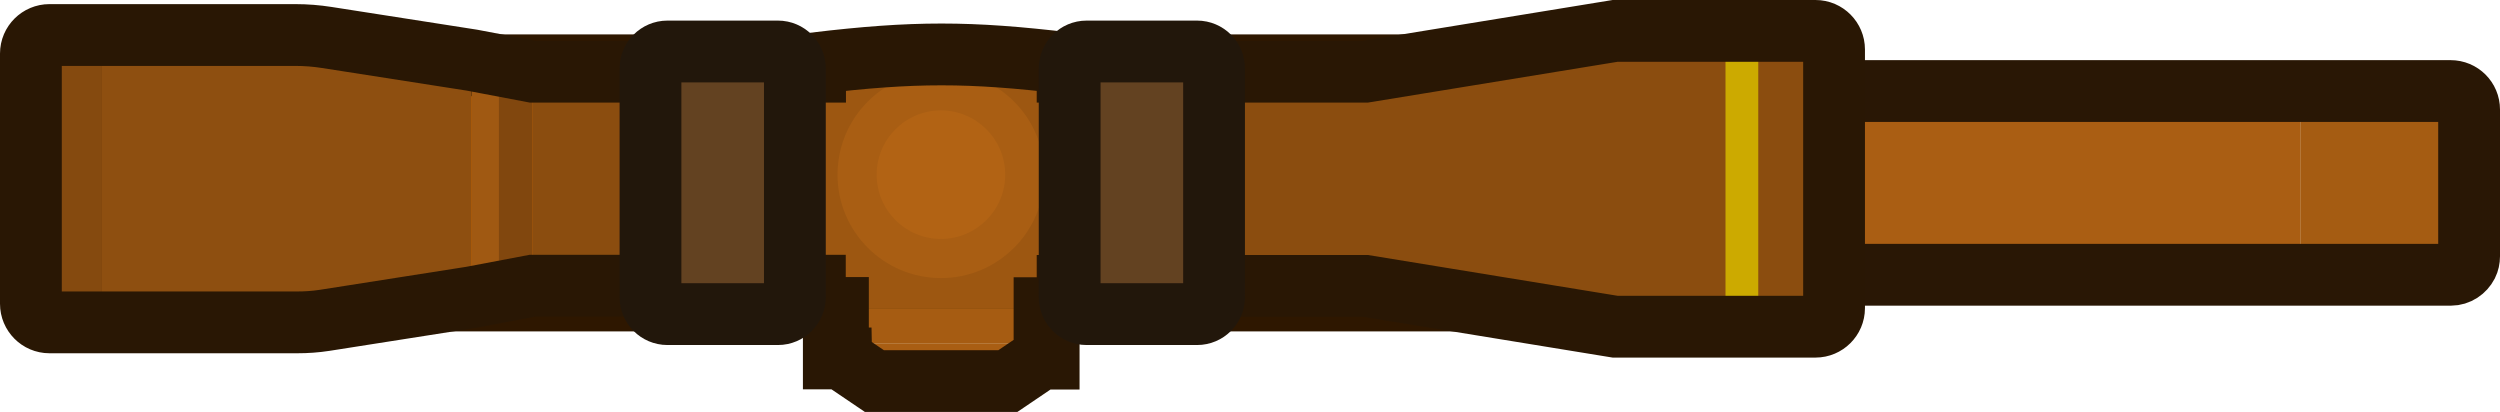 <?xml version="1.0" encoding="UTF-8"?>
<svg id="Layer_1" data-name="Layer 1" xmlns="http://www.w3.org/2000/svg" viewBox="0 0 121.37 20">
  <defs>
    <style>
      .cls-1 {
        fill: #a05912;
      }

      .cls-2 {
        fill: #854a0f;
      }

      .cls-3 {
        fill: #8b4d0f;
      }

      .cls-4 {
        fill: #9d5711;
      }

      .cls-5 {
        fill: #8e4f10;
      }

      .cls-6 {
        fill: #a65c12;
      }

      .cls-7 {
        fill: #a95e13;
      }

      .cls-8 {
        fill: #b26314;
      }

      .cls-9 {
        fill: #a55c12;
      }

      .cls-10 {
        fill: #aa5e13;
      }

      .cls-11 {
        fill: #ca0;
      }

      .cls-12 {
        fill: #c60;
      }

      .cls-13 {
        fill: #ad5700;
      }

      .cls-14 {
        fill: #a35200;
      }

      .cls-15 {
        fill: #81470e;
      }

      .cls-16 {
        fill: #4d4033;
      }

      .cls-17 {
        fill: #534537;
      }

      .cls-17, .cls-18, .cls-19, .cls-20, .cls-21, .cls-22 {
        stroke-width: 3px;
      }

      .cls-17, .cls-19 {
        stroke: #1c1712;
      }

      .cls-18 {
        fill: #634221;
        stroke: #22170b;
      }

      .cls-19, .cls-20, .cls-21, .cls-22 {
        fill: none;
      }

      .cls-20 {
        stroke: #2e1700;
      }

      .cls-21 {
        stroke: #291704;
      }

      .cls-22 {
        stroke: #291705;
      }
    </style>
  </defs>
  <path class="cls-19" d="M87.84,5h-1.12v7.76h1.34c.74,0,1.34-.6,1.34-1.34V6.34c0-.37-.15-.7-.38-.94-.25-.25-.59-.4-.96-.4,0,0-.22,0-.22,0Zm-.42,1.97h0c-.15-.16-.25-.38-.25-.62v5.07c0-.42,.28-.77,.67-.87v1.09h1.12V6.12s-1.54,.85-1.54,.85Z"/>
  <path class="cls-10" d="M111.67,4.42h-22.48c-.31,0-.58,.15-.74,.39-.1,.14-.16,.32-.16,.51v7.12c0,.49,.4,.9,.9,.9h22.48V4.42Z"/>
  <path class="cls-9" d="M111.67,13.33V4.42h7.29c.5,0,.9,.4,.9,.9v7.12c0,.14-.03,.28-.09,.4-.15,.29-.45,.5-.8,.5h-7.3Z"/>
  <path class="cls-22" d="M89.19,4.42h29.78c.5,0,.9,.4,.9,.9v7.12c0,.14-.03,.28-.09,.4-.15,.29-.45,.5-.8,.5h-29.78c-.49,0-.9-.4-.9-.9V5.31c0-.19,.06-.36,.16-.51,.16-.23,.43-.39,.74-.39h-.01Z"/>
  <rect class="cls-12" x="4.56" y="3.17" width="83.28" height="11.42" rx="2.24" ry="2.24"/>
  <path class="cls-17" d="M47.68,3.39h-12.26v3.4h-1.07v4.16h1.07v3.4h12.26V3.39Z"/>
  <rect class="cls-13" x="76.54" y="7.6" width="3.3" height="2.55" rx=".45" ry=".45"/>
  <rect class="cls-14" x="7.86" y="7.6" width="3.3" height="2.55"/>
  <path class="cls-13" d="M7.86,5.5c0-.25,.2-.45,.45-.45h2.41c.25,0,.45,.2,.45,.45v2.1h-3.3v-2.1h0Z"/>
  <path class="cls-13" d="M7.86,10.15h3.3v2.1c0,.25-.2,.45-.45,.45h-2.41c-.25,0-.45-.2-.45-.45v-2.1h0Z"/>
  <path class="cls-16" d="M88.07,6.12h-.22v5.52h.22c.12,0,.22-.1,.22-.22V6.34c0-.06-.02-.12-.06-.16s-.1-.07-.16-.07h0Z"/>
  <rect class="cls-20" x="4.56" y="3.17" width="83.28" height="11.42" rx="2.24" ry="2.24"/>
  <path class="cls-2" d="M2.4,15.65c-.49,0-.9-.4-.9-.9V2.6c0-.49,.4-.9,.9-.9h2.55V15.65H2.4Z"/>
  <rect class="cls-1" x="22.9" y="2.5" width="1.33" height="12.35"/>
  <rect class="cls-15" x="24.22" y="3.64" width="1.62" height="10.08"/>
  <path class="cls-3" d="M88.13,15.85c.49,0,.9-.4,.9-.9V2.4c0-.49-.4-.9-.9-.9h-9.73l-12.12,1.98H25.84V13.87h40.43l12.12,1.98h9.74Z"/>
  <path class="cls-5" d="M15.1,1.7H4.95V15.65H15.1l7.79-1.22V2.92s-7.79-1.22-7.79-1.22Z"/>
  <rect class="cls-11" x="83.77" y="1.5" width="1.59" height="14.35"/>
  <path class="cls-4" d="M50.92,14.96h-10.47l-.9-.86V3.07c4.8-.57,7.48-.57,12.26,0V14.1l-.9,.86h.01Z"/>
  <rect class="cls-6" x="40.66" y="14.96" width="10.04" height="1.73"/>
  <rect class="cls-7" x="40.47" y="16.69" width="10.43" height=".72"/>
  <path class="cls-8" d="M48.92,18.5h-6.48l-1.61-1.09h9.69l-1.61,1.09h.01Z"/>
  <circle class="cls-7" cx="45.68" cy="8.48" r="5.02"/>
  <circle class="cls-8" cx="45.68" cy="8.48" r="3.12"/>
  <path class="cls-21" d="M40.84,17.41l1.61,1.09h6.48l1.61-1.09h.37v-.72h-.2v-1.73h.22l.9-.86v-.22h14.46l12.12,1.98h9.73c.49,0,.9-.4,.9-.9V2.4c0-.49-.4-.9-.9-.9h-9.73l-12.12,1.98h-14.46v-.41c-4.78-.57-7.46-.57-12.26,0v.41h-13.71l-2.95-.56-7.04-1.1c-.51-.08-1.02-.12-1.53-.12H2.4c-.49,0-.9,.4-.9,.9V14.75c0,.49,.4,.9,.9,.9H14.43c.45,0,.89-.03,1.34-.1l7.13-1.12,2.95-.56h13.71v.22l.9,.86h.22v1.73h-.2v.72h.36Zm0,.01h-.39"/>
  <path class="cls-18" d="M37.77,2.5h-5.37c-.45,0-.82,.37-.82,.82V14.43c0,.45,.37,.82,.82,.82h5.37c.45,0,.82-.37,.82-.82V3.32c0-.45-.37-.82-.82-.82Z"/>
  <path class="cls-18" d="M58.12,2.5h-5.37c-.45,0-.82,.37-.82,.82V14.43c0,.45,.37,.82,.82,.82h5.37c.45,0,.82-.37,.82-.82V3.32c0-.45-.37-.82-.82-.82Z"/>
</svg>